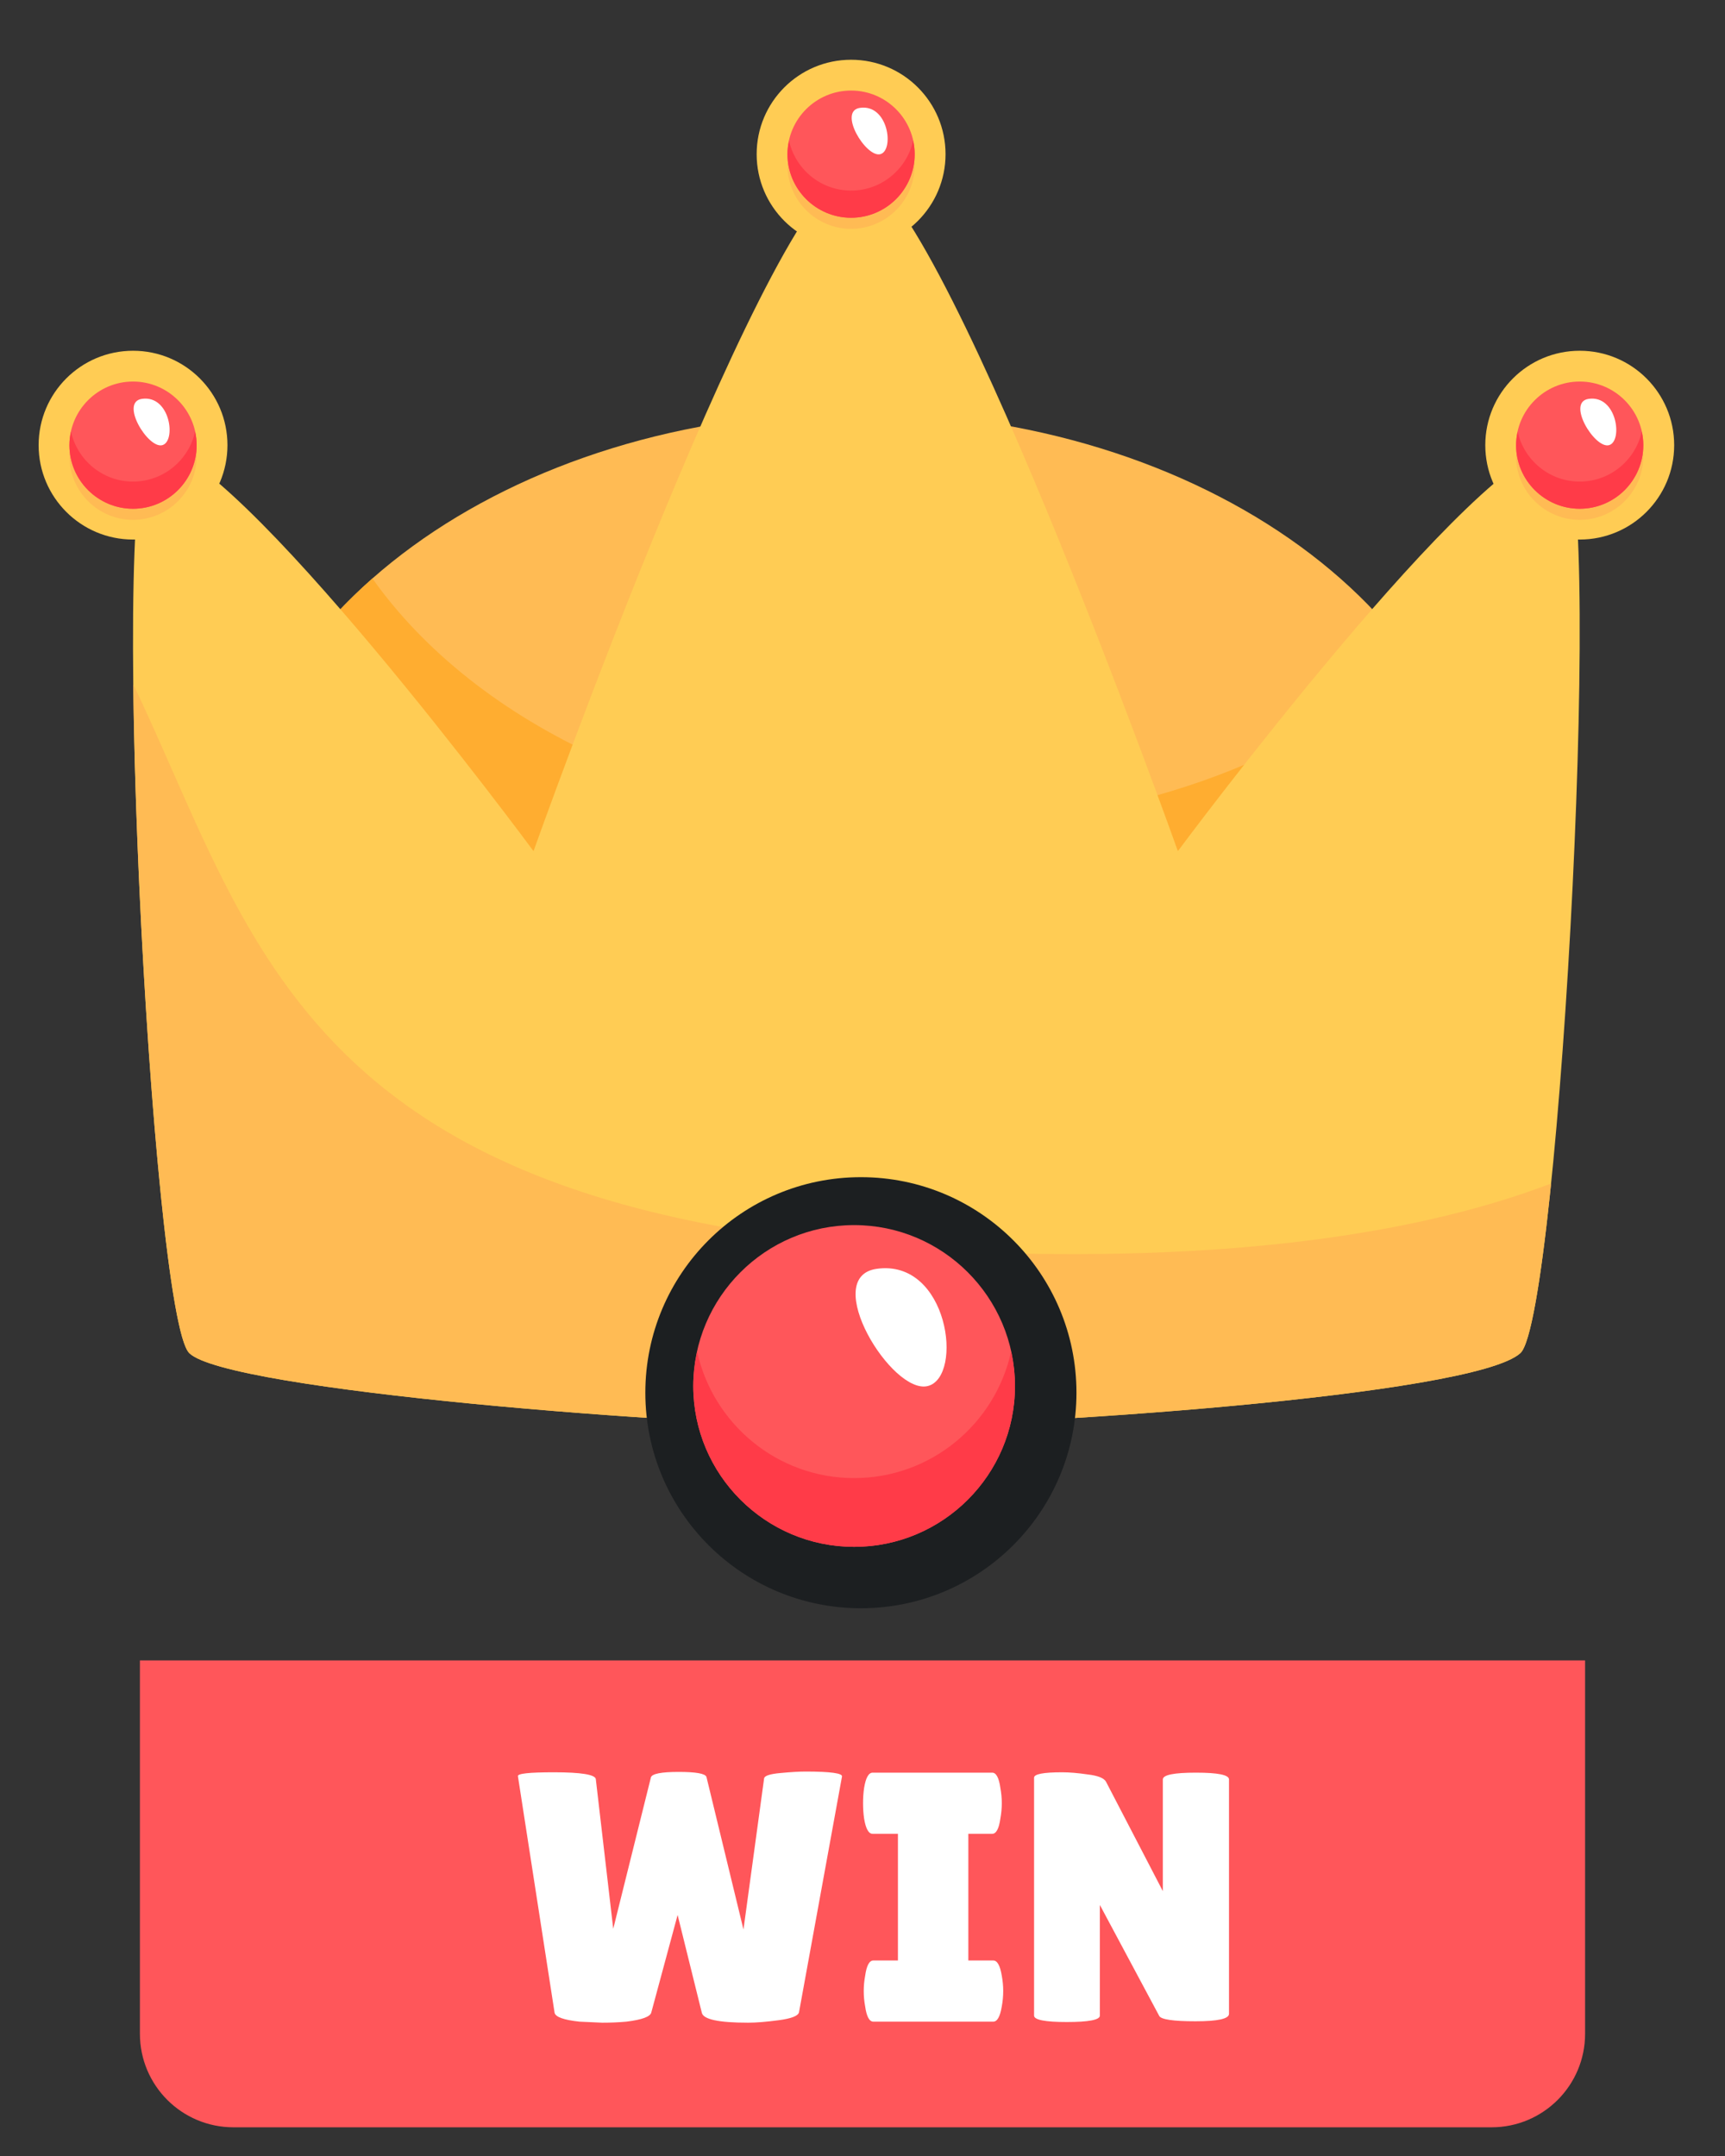 <svg width="28" height="35" viewBox="0 0 28 35" fill="none" xmlns="http://www.w3.org/2000/svg">
<rect x="0" y="0" width="28" height="35" fill="#333333" stroke="none"/>
<path d="M2.271 26.955H25.729V33.016C25.729 33.854 25.049 34.534 24.211 34.534H3.789C2.95 34.534 2.271 33.854 2.271 33.016V26.955Z" fill="#FF565A"/>
<path d="M24.087 14.116C24.087 18.214 19.71 19.033 14.084 19.033C8.458 19.033 3.714 18.214 3.714 14.116C3.714 10.017 8.274 6.694 13.9 6.694C19.526 6.694 24.087 10.017 24.087 14.116Z" fill="#FFBB54"/>
<path d="M15.098 13.411C11.155 13.411 7.738 11.778 6.045 9.391C4.589 10.674 3.714 12.32 3.714 14.116C3.714 18.214 8.458 19.033 14.084 19.033C19.71 19.033 24.087 18.214 24.087 14.116C24.087 12.889 23.676 11.733 22.953 10.714C21.085 12.362 18.26 13.411 15.098 13.411Z" fill="#FFAD30"/>
<path d="M25.324 7.227C24.015 7.227 19.119 13.817 19.119 13.817C19.119 13.817 15.182 2.751 13.889 2.751C12.596 2.751 8.66 13.817 8.66 13.817C8.66 13.817 3.794 7.227 2.485 7.227C1.725 7.227 2.451 21.352 3.072 21.966C3.689 22.576 11.158 23.156 13.876 23.156C16.593 23.156 23.921 22.662 24.679 21.966C25.317 21.381 26.087 7.227 25.324 7.227Z" fill="#FFCC54"/>
<path d="M15.348 2.503C15.348 3.349 14.661 4.035 13.815 4.035C12.968 4.035 12.282 3.349 12.282 2.503C12.282 1.656 12.968 0.97 13.815 0.97C14.661 0.97 15.348 1.656 15.348 2.503Z" fill="#FFCC54"/>
<path d="M13.815 3.715C13.245 3.715 12.782 3.252 12.782 2.682C12.782 2.113 13.245 1.65 13.815 1.65C14.384 1.65 14.847 2.113 14.847 2.682C14.847 3.252 14.384 3.715 13.815 3.715Z" fill="#FFBB54"/>
<path d="M13.815 3.535C13.245 3.535 12.782 3.072 12.782 2.503C12.782 1.933 13.245 1.47 13.815 1.47C14.384 1.47 14.847 1.933 14.847 2.503C14.847 3.072 14.384 3.535 13.815 3.535Z" fill="#FF565A"/>
<path d="M13.959 1.751C13.595 1.803 14.058 2.563 14.289 2.503C14.519 2.442 14.42 1.685 13.959 1.751Z" fill="white"/>
<path d="M13.815 3.094C13.321 3.094 12.909 2.745 12.807 2.282C12.792 2.353 12.782 2.427 12.782 2.503C12.782 3.072 13.245 3.535 13.815 3.535C14.384 3.535 14.847 3.072 14.847 2.503C14.847 2.427 14.838 2.353 14.822 2.282C14.721 2.745 14.308 3.094 13.815 3.094Z" fill="#FF3B48"/>
<path d="M3.692 7.227C3.692 8.073 3.006 8.759 2.16 8.759C1.313 8.759 0.627 8.073 0.627 7.227C0.627 6.38 1.313 5.694 2.16 5.694C3.006 5.694 3.692 6.38 3.692 7.227Z" fill="#FFCC54"/>
<path d="M2.159 8.439C1.59 8.439 1.127 7.976 1.127 7.406C1.127 6.837 1.59 6.374 2.159 6.374C2.729 6.374 3.192 6.837 3.192 7.406C3.192 7.976 2.729 8.439 2.159 8.439Z" fill="#FFBB54"/>
<path d="M2.159 8.259C1.59 8.259 1.127 7.796 1.127 7.227C1.127 6.657 1.59 6.194 2.159 6.194C2.729 6.194 3.192 6.657 3.192 7.227C3.192 7.796 2.729 8.259 2.159 8.259Z" fill="#FF565A"/>
<path d="M2.304 6.475C1.94 6.527 2.403 7.287 2.633 7.227C2.864 7.167 2.765 6.409 2.304 6.475Z" fill="white"/>
<path d="M2.159 7.818C1.666 7.818 1.254 7.469 1.152 7.006C1.136 7.077 1.127 7.151 1.127 7.227C1.127 7.796 1.59 8.259 2.159 8.259C2.729 8.259 3.192 7.796 3.192 7.227C3.192 7.151 3.182 7.077 3.167 7.006C3.065 7.469 2.653 7.818 2.159 7.818Z" fill="#FF3B48"/>
<path d="M27.175 7.227C27.175 8.073 26.488 8.759 25.642 8.759C24.796 8.759 24.109 8.073 24.109 7.227C24.109 6.38 24.796 5.694 25.642 5.694C26.488 5.694 27.175 6.38 27.175 7.227Z" fill="#FFCC54"/>
<path d="M25.642 8.439C25.073 8.439 24.609 7.976 24.609 7.406C24.609 6.837 25.073 6.374 25.642 6.374C26.211 6.374 26.674 6.837 26.674 7.406C26.674 7.976 26.211 8.439 25.642 8.439Z" fill="#FFBB54"/>
<path d="M25.642 8.259C25.073 8.259 24.609 7.796 24.609 7.227C24.609 6.657 25.073 6.194 25.642 6.194C26.211 6.194 26.674 6.657 26.674 7.227C26.674 7.796 26.211 8.259 25.642 8.259Z" fill="#FF565A"/>
<path d="M25.787 6.475C25.422 6.527 25.885 7.287 26.116 7.227C26.346 7.167 26.247 6.409 25.787 6.475Z" fill="white"/>
<path d="M25.642 7.818C25.148 7.818 24.736 7.469 24.634 7.006C24.619 7.077 24.609 7.151 24.609 7.227C24.609 7.796 25.073 8.259 25.642 8.259C26.211 8.259 26.674 7.796 26.674 7.227C26.674 7.151 26.665 7.077 26.649 7.006C26.548 7.469 26.135 7.818 25.642 7.818Z" fill="#FF3B48"/>
<path d="M13.875 23.156C16.592 23.156 23.92 22.662 24.679 21.966C24.846 21.813 25.022 20.729 25.177 19.213C23.197 19.968 20.115 20.536 15.346 20.308C4.906 19.811 4.172 15.317 2.163 11.107C2.211 15.337 2.664 21.563 3.072 21.966C3.689 22.576 11.158 23.156 13.875 23.156Z" fill="#FFBB54"/>
<circle cx="13.974" cy="22.609" r="3.499" fill="#1C1F21"/>
<path d="M13.864 25.111C12.425 25.111 11.253 23.94 11.253 22.5C11.253 21.06 12.424 19.888 13.864 19.888C15.304 19.888 16.475 21.06 16.475 22.5C16.476 23.94 15.304 25.111 13.864 25.111Z" fill="#FF565A"/>
<path d="M14.229 20.598C13.308 20.73 14.479 22.652 15.062 22.5C15.645 22.347 15.395 20.432 14.229 20.598Z" fill="white"/>
<path d="M13.864 23.995C12.616 23.995 11.573 23.114 11.316 21.942C11.277 22.122 11.253 22.308 11.253 22.5C11.253 23.94 12.424 25.111 13.864 25.111C15.304 25.111 16.476 23.939 16.475 22.5C16.475 22.308 16.452 22.122 16.412 21.942C16.155 23.114 15.112 23.995 13.864 23.995Z" fill="#FF3B48"/>
<path d="M8.407 28.835C8.395 28.792 8.59 28.771 8.99 28.771C9.433 28.771 9.66 28.808 9.671 28.881L9.954 31.312L10.566 28.852C10.586 28.794 10.736 28.765 11.017 28.765C11.298 28.765 11.448 28.792 11.467 28.846L12.068 31.323L12.403 28.869C12.41 28.827 12.499 28.798 12.668 28.783C12.838 28.767 12.974 28.759 13.078 28.759C13.482 28.759 13.679 28.787 13.667 28.84L12.969 32.669C12.953 32.727 12.843 32.769 12.639 32.796C12.435 32.823 12.27 32.836 12.143 32.836C11.665 32.836 11.415 32.782 11.392 32.675L10.999 31.087L10.572 32.669C10.557 32.738 10.422 32.788 10.168 32.819C10.037 32.831 9.906 32.836 9.775 32.836L9.406 32.819C9.152 32.792 9.017 32.744 9.002 32.675L8.407 28.835Z" fill="white"/>
<path d="M14.575 31.826V29.77H14.165C14.099 29.77 14.053 29.687 14.026 29.522C14.014 29.441 14.009 29.358 14.009 29.273C14.009 29.189 14.014 29.106 14.026 29.025C14.053 28.86 14.099 28.777 14.165 28.777H16.105C16.17 28.777 16.215 28.86 16.238 29.025C16.253 29.106 16.261 29.189 16.261 29.273C16.261 29.358 16.253 29.441 16.238 29.522C16.215 29.687 16.17 29.77 16.105 29.77H15.718V31.826H16.122C16.188 31.826 16.234 31.909 16.261 32.074C16.276 32.155 16.284 32.238 16.284 32.322C16.284 32.407 16.276 32.49 16.261 32.571C16.234 32.736 16.188 32.819 16.122 32.819H14.176C14.111 32.819 14.066 32.736 14.043 32.571C14.028 32.49 14.02 32.407 14.02 32.322C14.02 32.238 14.028 32.155 14.043 32.074C14.066 31.909 14.111 31.826 14.176 31.826H14.575Z" fill="white"/>
<path d="M19.949 32.692C19.949 32.773 19.768 32.813 19.406 32.813C19.044 32.813 18.848 32.784 18.817 32.727L17.853 30.925V32.721C17.853 32.79 17.674 32.825 17.316 32.825C16.962 32.825 16.785 32.79 16.785 32.721V28.858C16.785 28.8 16.937 28.771 17.241 28.771C17.36 28.771 17.499 28.783 17.656 28.806C17.818 28.825 17.916 28.863 17.951 28.921L18.875 30.7V28.887C18.875 28.813 19.054 28.777 19.412 28.777C19.77 28.777 19.949 28.813 19.949 28.887V32.692Z" fill="white"/>
</svg>
